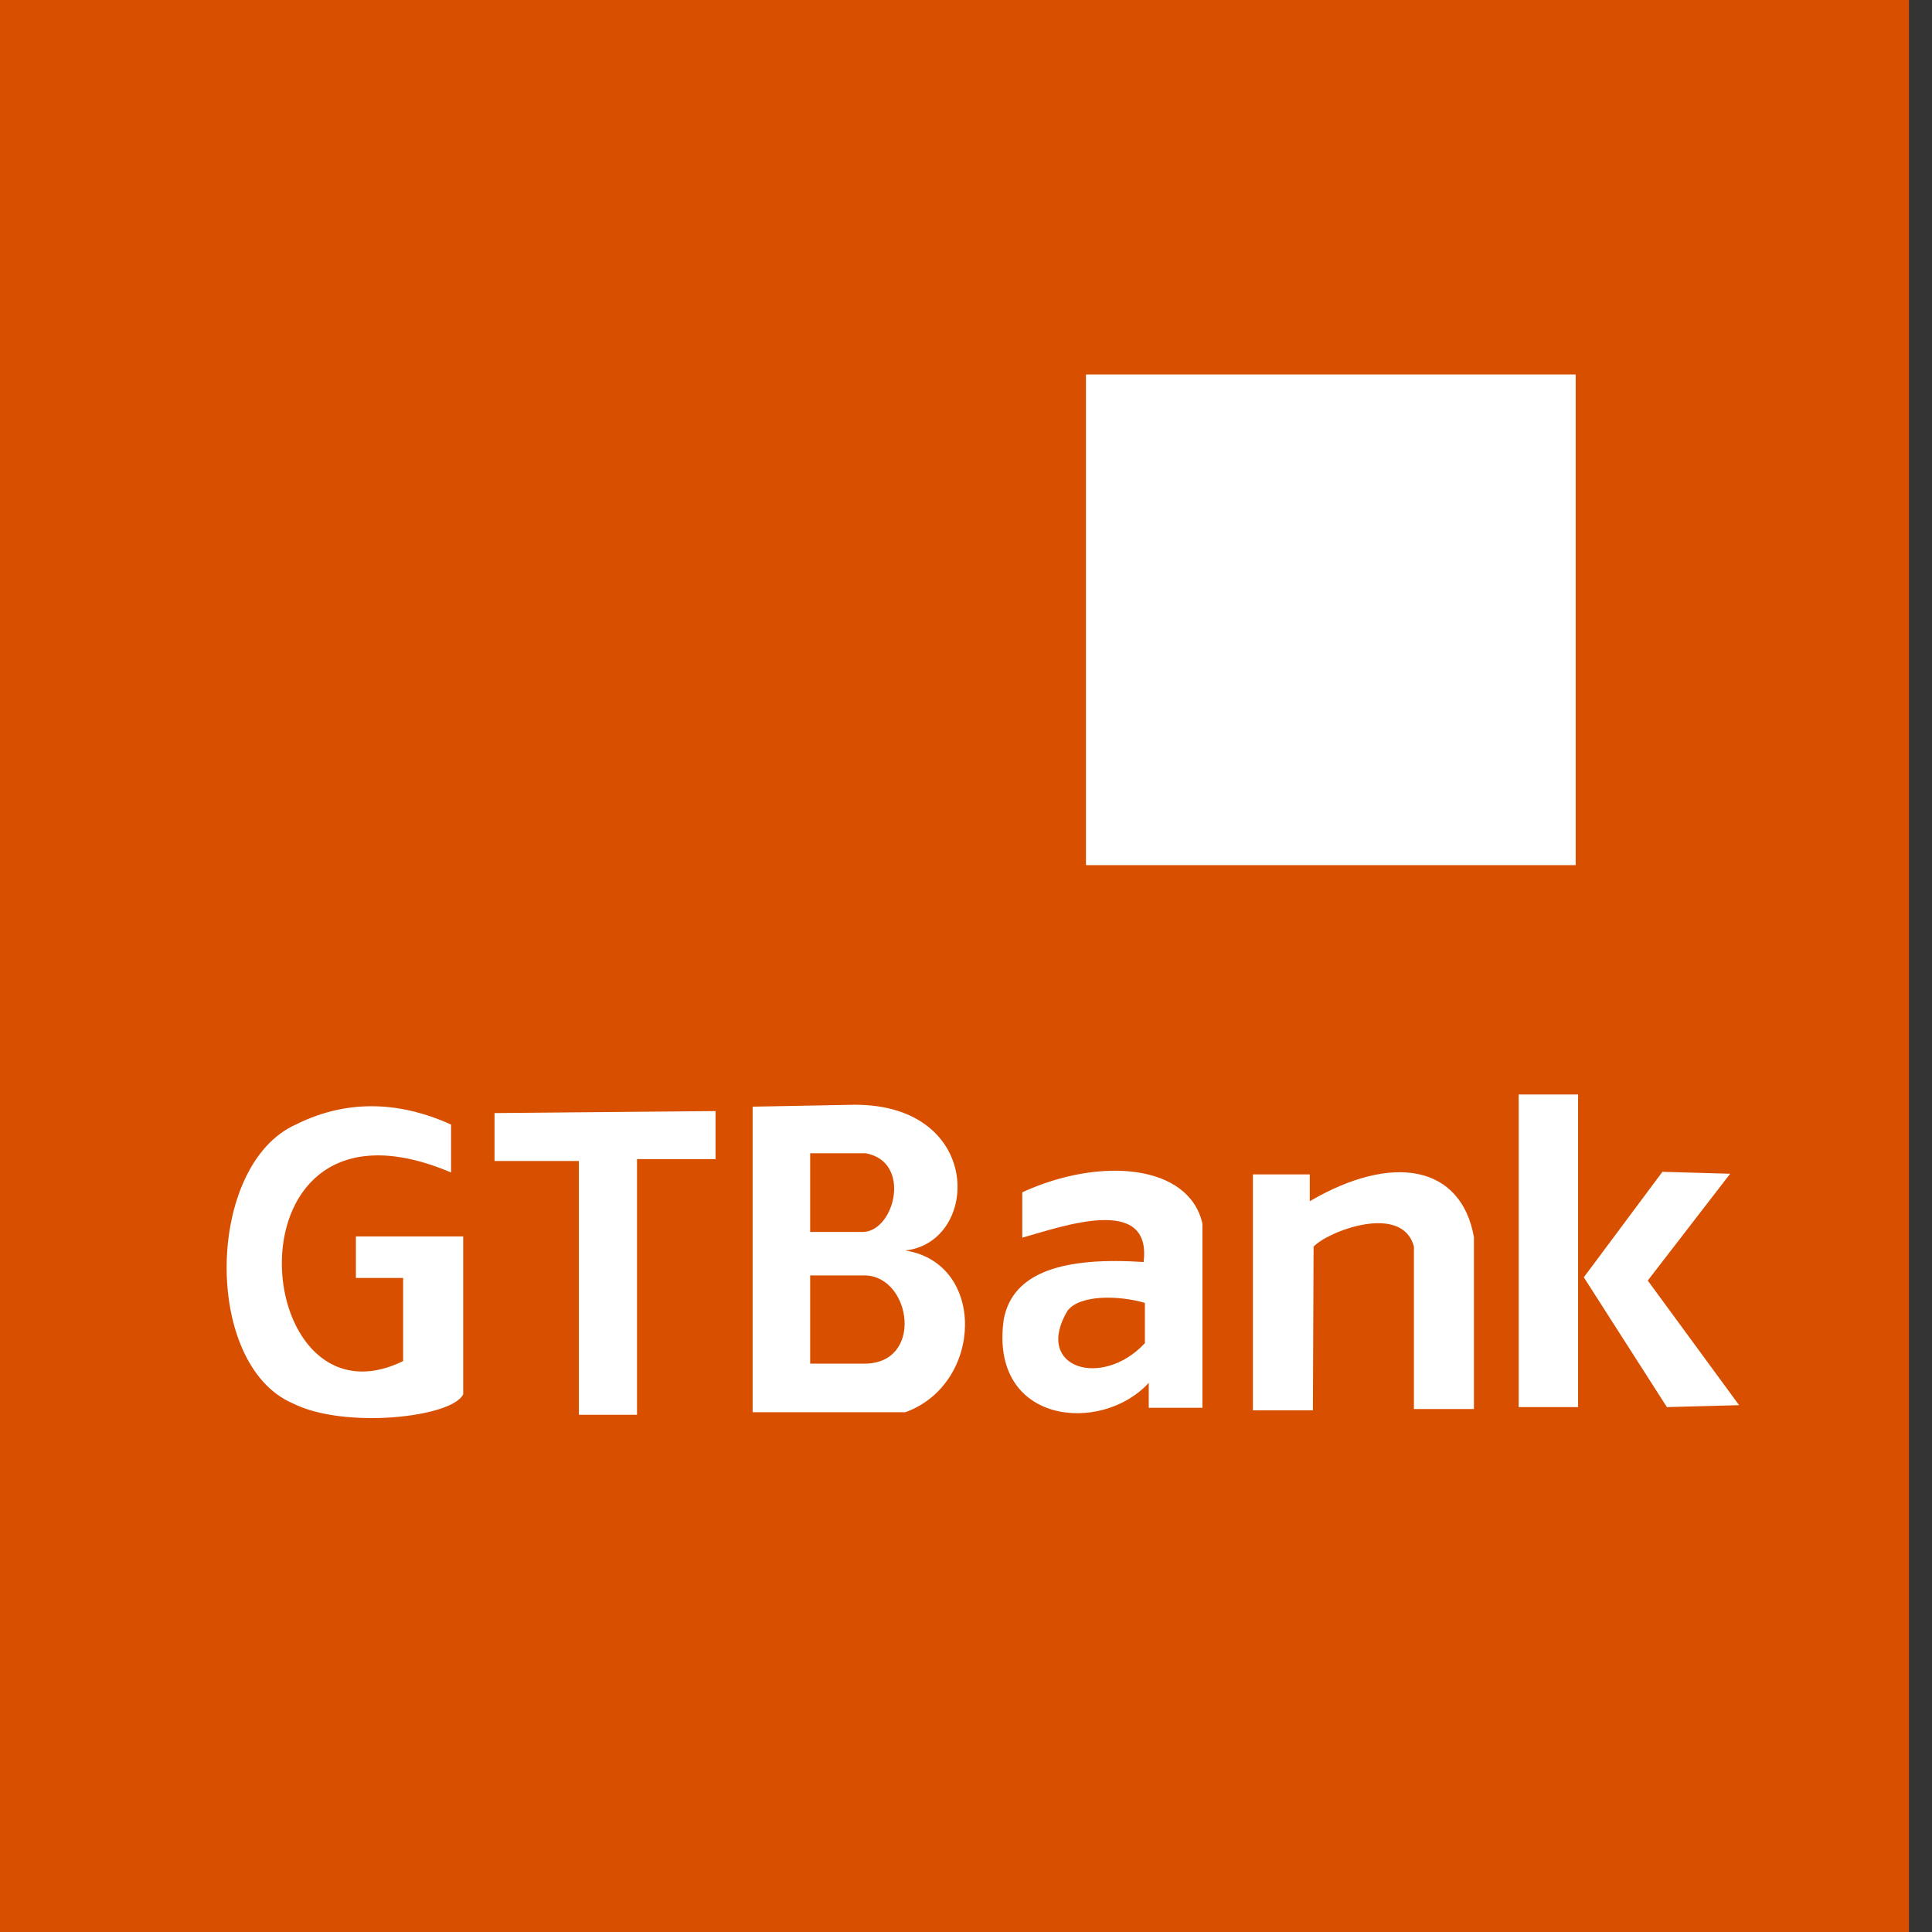 <svg width="32" height="32" viewBox="0 0 32 32" fill="none" xmlns="http://www.w3.org/2000/svg">
<rect x="0" y="0" width="32" height="32" fill="#333333" stroke="none"/>
<g clip-path="url(#clip0)">
<path fill-rule="evenodd" clip-rule="evenodd" d="M0 0H31.619V32H0V0Z" fill="#D94F00"/>
<path fill-rule="evenodd" clip-rule="evenodd" d="M17.99 6.205H26.096V14.327H17.99V6.205ZM8.191 18.435V19.23H9.588V23.433H10.551V19.198H11.852V18.403L8.191 18.436V18.435ZM7.471 19.42V18.626C6.699 18.276 5.81 18.171 4.9 18.626C3.408 19.293 3.354 22.597 4.847 23.243C5.704 23.677 7.492 23.476 7.672 23.094V20.479H5.895V21.167H6.677V22.544C4.106 23.794 3.63 17.789 7.471 19.42ZM13.419 21.125H14.339C15.101 21.157 15.302 22.597 14.307 22.586H13.419V21.125ZM13.419 19.102H14.339C15.101 19.24 14.826 20.373 14.307 20.405H13.419V19.102ZM12.466 18.33V23.391H14.995C16.286 22.925 16.34 20.924 14.995 20.712C16.233 20.575 16.297 18.298 14.159 18.298L12.466 18.33ZM16.932 19.748V20.5C17.609 20.31 19.08 19.78 18.942 20.903C17.651 20.818 16.773 21.051 16.625 21.855C16.381 23.592 18.244 23.762 19.027 22.904V23.317H19.916V20.267C19.694 19.282 18.223 19.155 16.932 19.748ZM17.683 21.708C17.884 21.443 18.529 21.453 18.963 21.58V22.247C18.255 23.009 17.112 22.661 17.683 21.707L17.683 21.708ZM21.757 20.649C21.99 20.395 23.228 19.918 23.419 20.649V23.338H24.413V20.49C24.201 19.303 23.069 19.092 21.694 19.896V19.452H20.752V23.359H21.746L21.757 20.649ZM27.535 19.409L26.233 21.156L27.609 23.306L28.805 23.274L27.292 21.21L28.657 19.441L27.535 19.409H27.535ZM25.154 18.128H26.138V23.306H25.154V18.128L25.154 18.128Z" fill="white"/>
<path fill-rule="evenodd" clip-rule="evenodd" d="M17.99 6.205H26.096V14.327H17.99V6.205Z" fill="white"/>
</g>
<defs>
<clipPath id="clip0">
<rect width="31.619" height="32" fill="white"/>
</clipPath>
</defs>
</svg>
